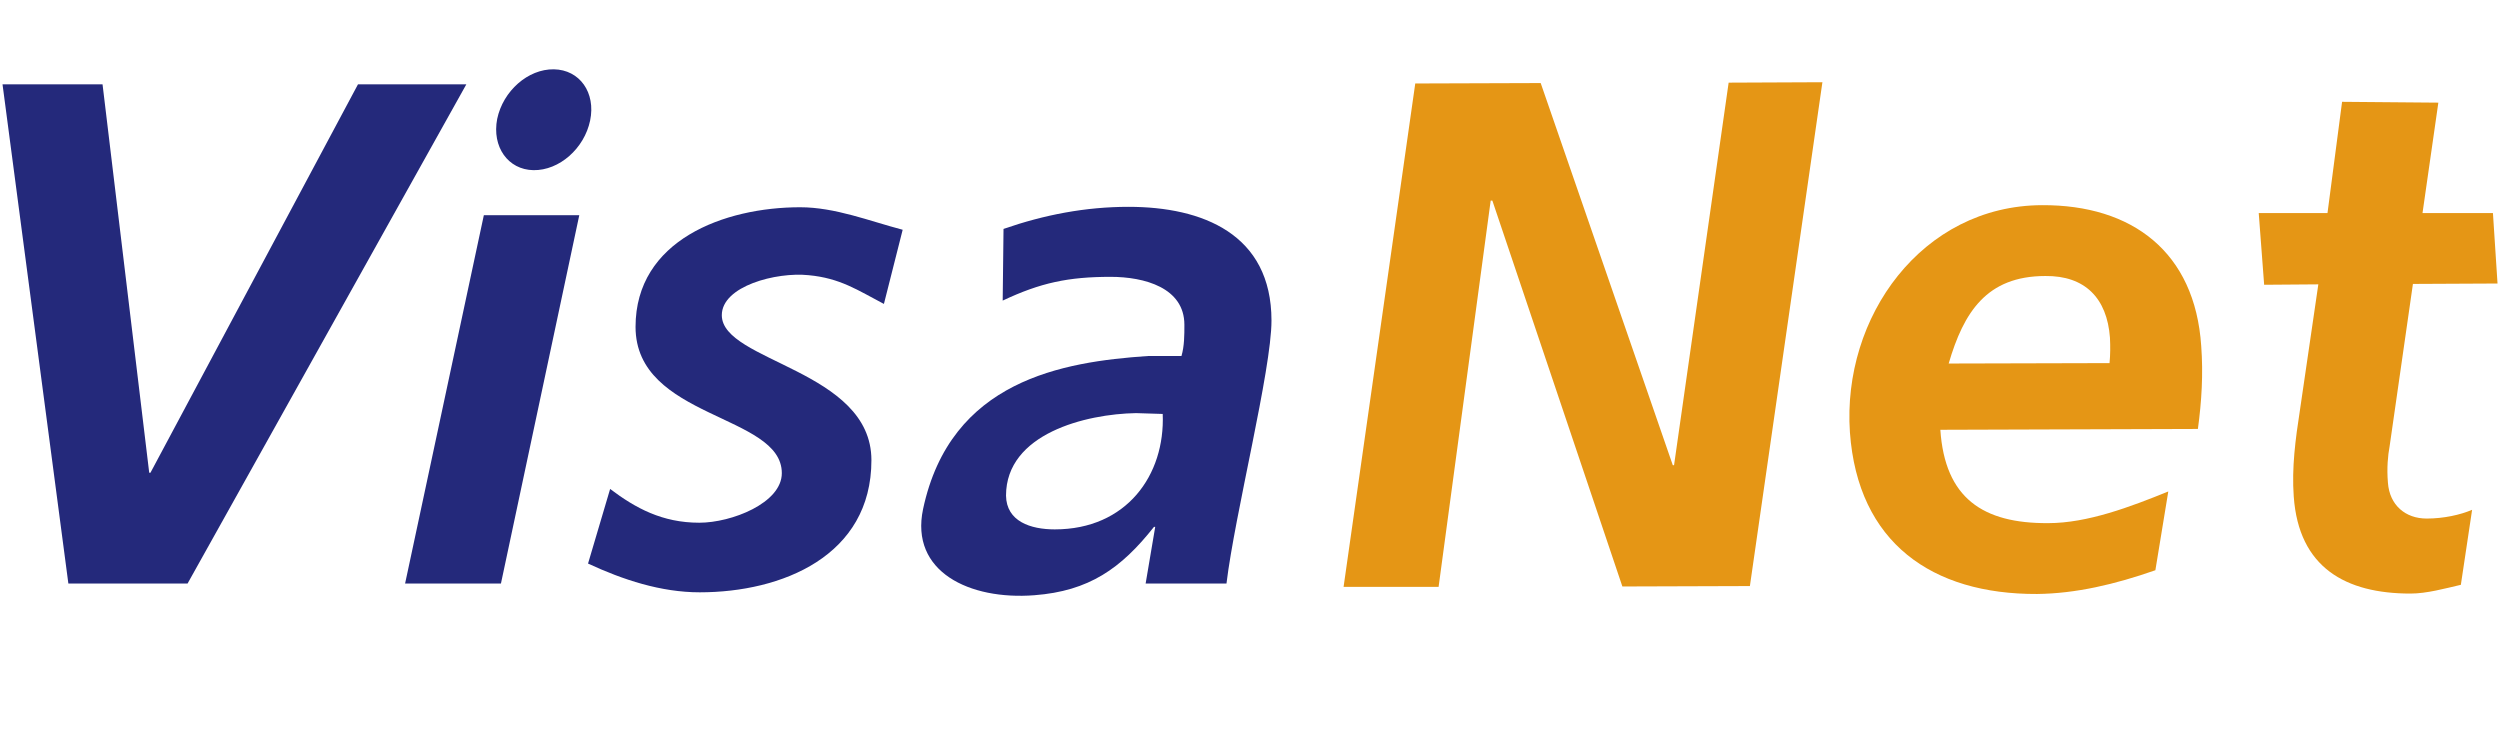 <?xml version="1.0" encoding="utf-8"?>
<!-- Generator: Adobe Illustrator 23.0.1, SVG Export Plug-In . SVG Version: 6.00 Build 0)  -->
<svg version="1.1"
	 id="svg2" xmlns:cc="http://creativecommons.org/ns#" xmlns:dc="http://purl.org/dc/elements/1.1/" xmlns:inkscape="http://www.inkscape.org/namespaces/inkscape" xmlns:rdf="http://www.w3.org/1999/02/22-rdf-syntax-ns#" xmlns:sodipodi="http://sodipodi.sourceforge.net/DTD/sodipodi-0.dtd" xmlns:svg="http://www.w3.org/2000/svg"
	 xmlns="http://www.w3.org/2000/svg" xmlns:xlink="http://www.w3.org/1999/xlink" x="0px" y="0px" viewBox="0 0 599.9 180.6"
	 style="enable-background:new 0 0 599.9 180.6;" xml:space="preserve">
<style type="text/css">
	.st0{fill:#24297B;}
	.st1{fill:#E59615;}
</style>
<sodipodi:namedview  bordercolor="#666666" borderopacity="1" fit-margin-bottom="0" fit-margin-left="0" fit-margin-right="0" fit-margin-top="0" gridtolerance="10" guidetolerance="10" id="namedview38" inkscape:current-layer="svg2" inkscape:cx="349.38886" inkscape:cy="526.13836" inkscape:pageopacity="0" inkscape:pageshadow="2" inkscape:window-height="705" inkscape:window-maximized="1" inkscape:window-width="1366" inkscape:window-x="-8" inkscape:window-y="-8" inkscape:zoom="0.22425739" objecttolerance="10" pagecolor="#ffffff" showgrid="false">
	</sodipodi:namedview>
<g id="Layer_x0020_1" transform="translate(-6.395,-233.268)">
	<polygon id="polygon10" class="st0" points="42.5,346.7 92.3,253.5 118.3,253.5 51.4,373.3 22.8,373.3 7,253.5 31,253.5 
		42.2,346.7 	"/>
	<polygon id="polygon12" class="st0" points="103.6,373.3 122.5,284.9 145.4,284.9 126.6,373.3 	"/>
	<path id="path14" inkscape:connector-curvature="0" class="st0" d="M218.5,306.2c-6.3-3.3-10.5-6.2-18.1-6.9
		c-7.7-0.8-20.8,2.6-20.8,9.6c0,11.2,35.9,13.1,35.9,34.8c0,23-21.5,31.7-41.2,31.7c-9.3,0-18.4-3-26.8-6.9l5.3-17.9
		c6.1,4.6,12.5,8.1,21.4,8.1c7.7,0,19.8-4.7,19.8-11.9c0-14.2-35.1-13-35.1-35.1c0-20.8,21.3-28.7,39.5-28.7
		c8.4,0,16.6,3.3,24.6,5.4L218.5,306.2L218.5,306.2z"/>
	<path id="path16" inkscape:connector-curvature="0" class="st0" d="M259.5,360.3c17.2,0,26.5-13,25.9-27.7l-6.4-0.2
		c-12,0.2-31.2,4.9-31.2,19.8C247.9,358.4,253.7,360.3,259.5,360.3z M283.6,359.7h-0.3c-7.9,10-15.6,15.4-28.7,16.4
		c-15.5,1.2-29.9-5.6-26.7-20.7c6.6-30.9,33.5-35.3,53.9-36.7h8.1c0.7-2.4,0.7-5,0.7-7.5c0-8.9-9.6-11.5-17.7-11.5
		c-10.1,0-16.8,1.4-25.9,5.7l0.2-17.2c9.8-3.4,19.7-5.3,30-5.3c17.7,0,34.3,6.5,34.3,27.3c0,11.8-8.8,46.5-10.8,63.1h-19.4
		L283.6,359.7L283.6,359.7z"/>
	<polygon id="polygon18" class="st1" points="408.1,344.9 421.2,253.1 443.7,253 426.3,373.9 395.7,374 364.5,281.4 364.1,281.4 
		351.6,374.1 328.8,374.1 346,253.3 376.1,253.2 407.8,344.9 	"/>
	<path id="path20" inkscape:connector-curvature="0" class="st1" d="M512.6,320.4c0.2-2.1,0.2-4,0.1-6.1c-0.7-9.5-6-14.9-15.5-14.8
		c-14.1,0-19.6,8.7-23.2,21L512.6,320.4z M472,336.4c1.1,16.4,10.2,22.5,25.9,22.4c9.4,0,19.7-3.9,28.8-7.6l-3.1,18.9
		c-9.7,3.4-19.1,5.6-28.4,5.7c-25.2,0.1-43-12.3-44.9-38.8c-1.9-27.7,17.3-54.4,46.1-54.5c21.6-0.1,36.7,11.2,38.2,33.8
		c0.5,6.7,0.1,13.3-0.8,19.9L472,336.4L472,336.4z"/>
	<path id="path22" inkscape:connector-curvature="0" class="st1" d="M548.4,284.4h16.5l3.5-26.7l23.1,0.2l-3.8,26.5h16.9l1.1,16.9
		l-20.3,0.1l-5.6,39c-0.4,2.1-0.7,5.2-0.4,8.7c0.4,5.4,4.2,8.6,9.3,8.6c4.1,0,8.1-0.9,10.9-2.1l-2.7,18c-3.9,0.9-8.2,2.1-12.1,2.1
		c-15.5,0-26.8-6.2-28-23.3c-0.5-6.9,0.4-13.7,1.5-20.8l4.4-30.1l-13,0.1L548.4,284.4L548.4,284.4z"/>
	<path id="path24" inkscape:connector-curvature="0" class="st0" d="M148,262.2c-1.4,6.7-7.4,12-13.6,11.9c-6.1-0.1-10-5.6-8.7-12.3
		c1.4-6.7,7.4-12,13.6-11.9C145.5,250,149.4,255.5,148,262.2z"/>
</g>
</svg>
